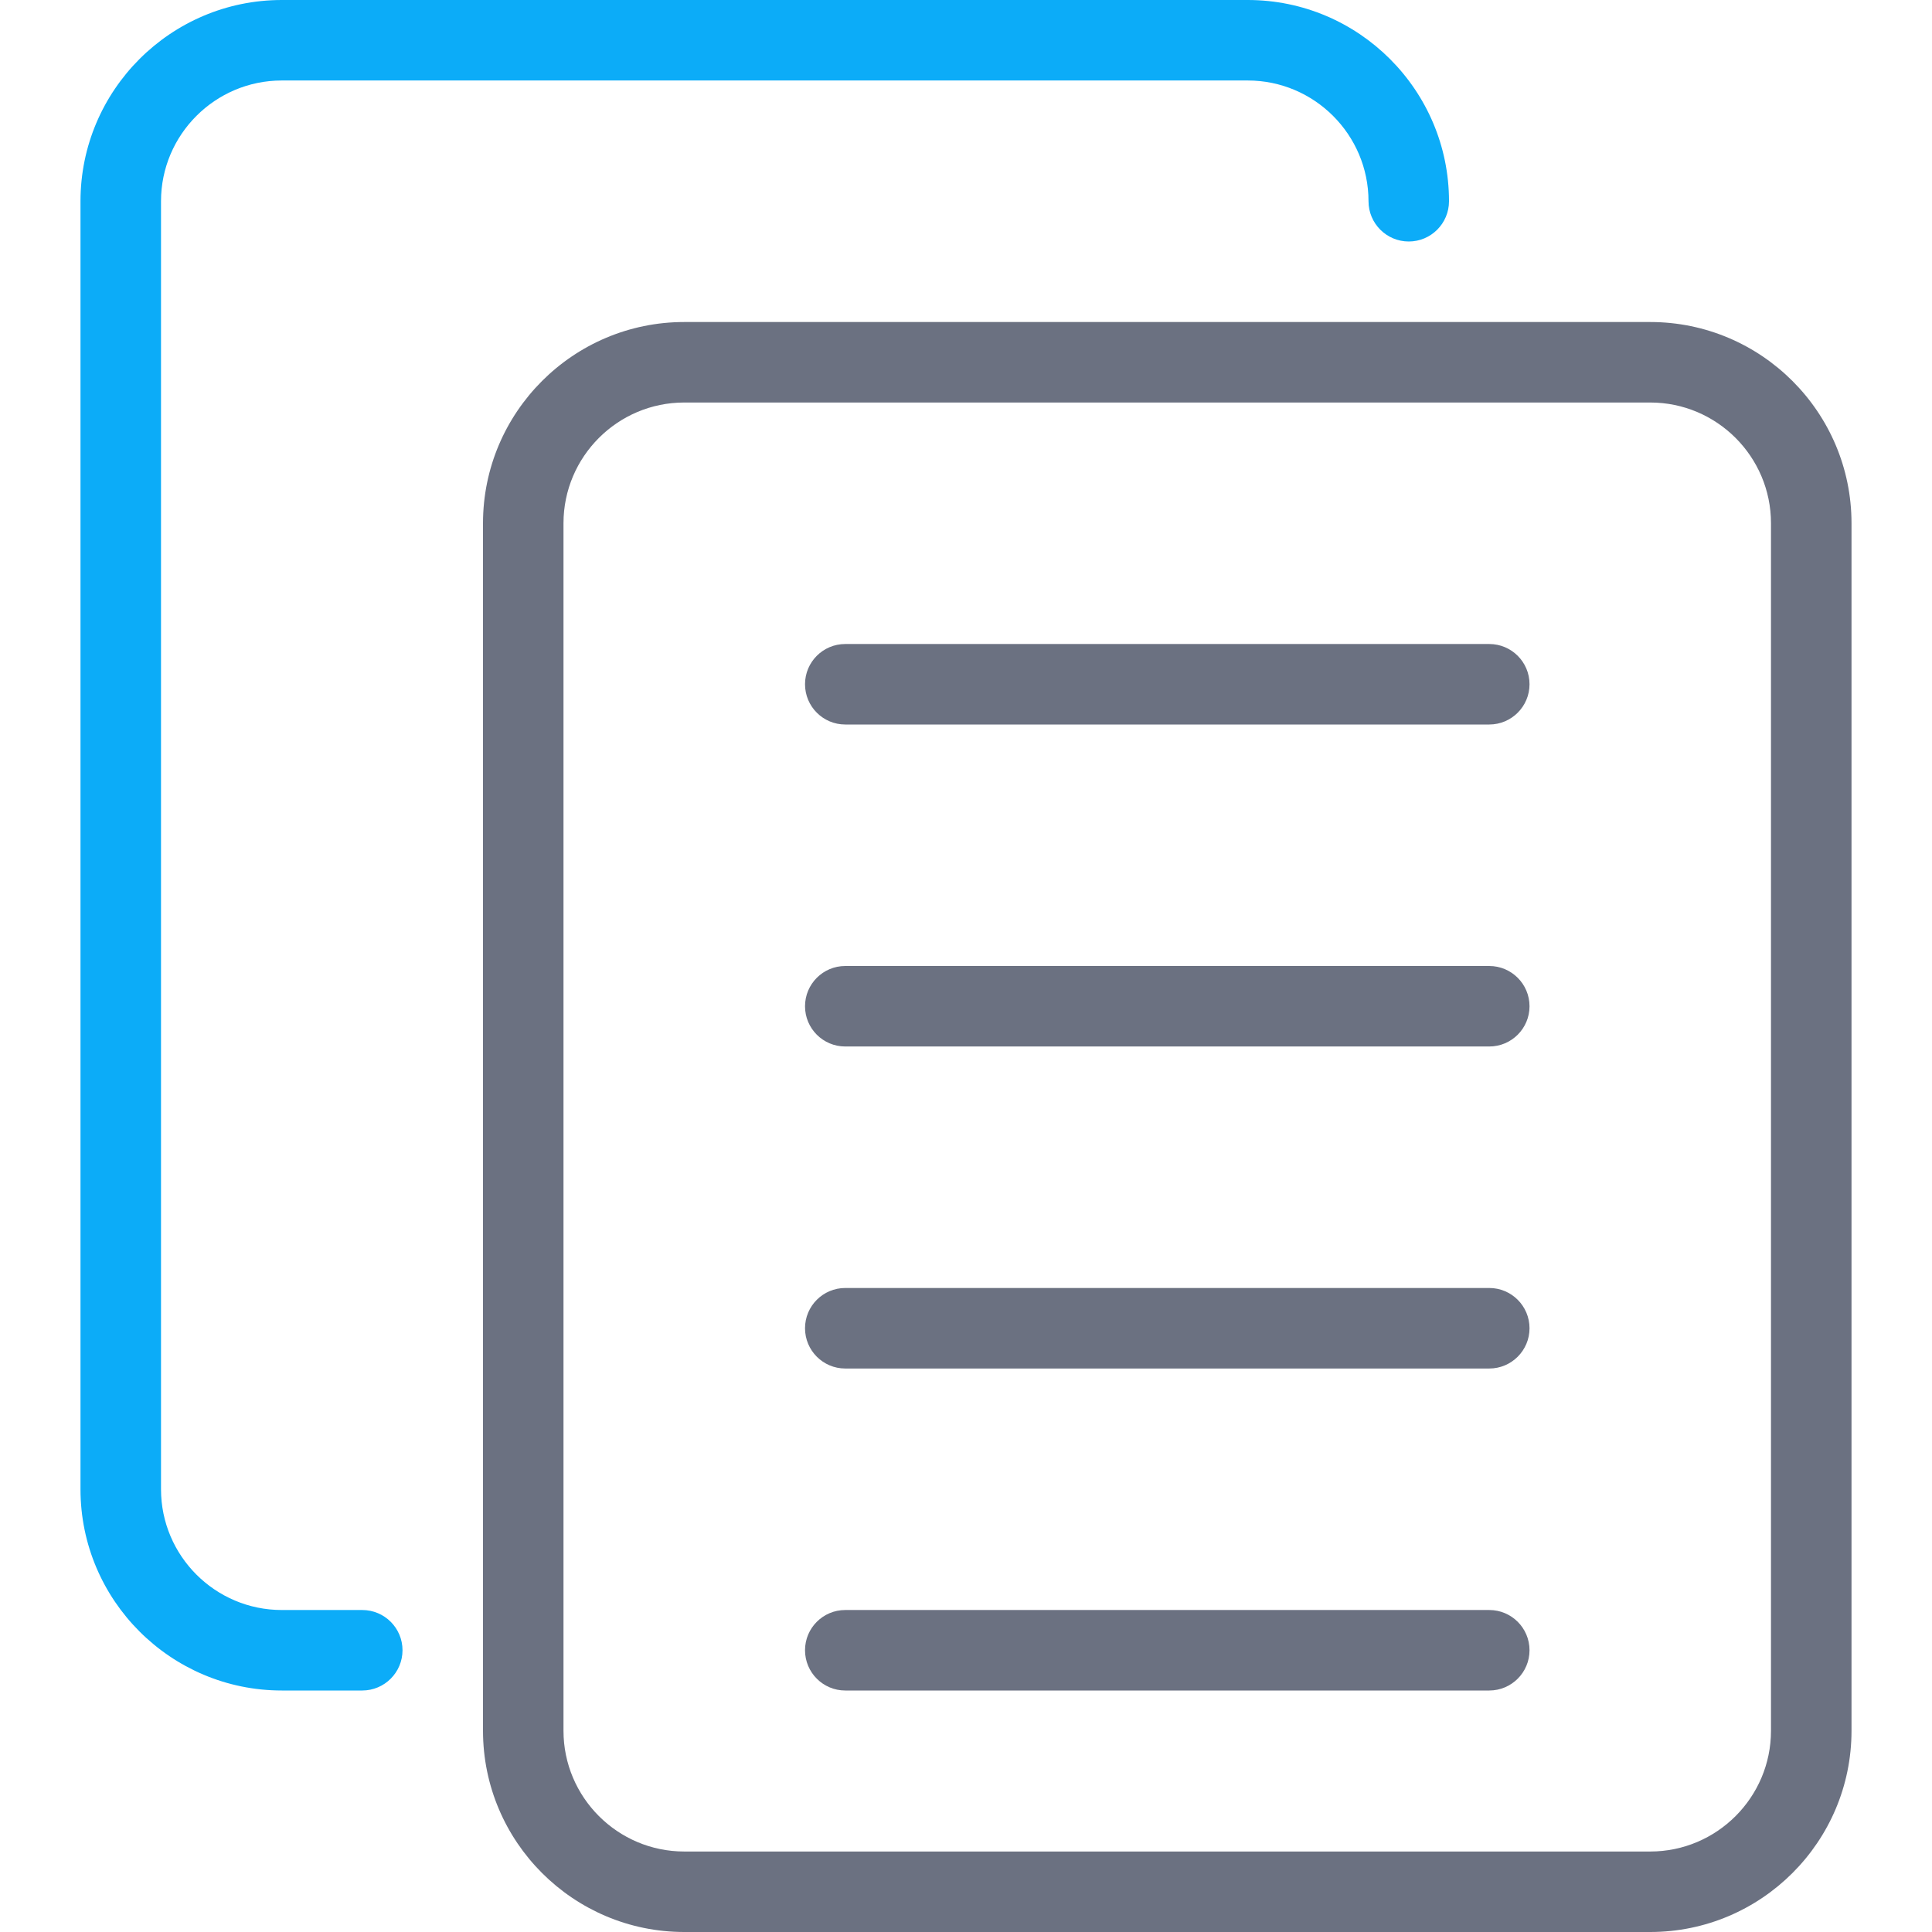 <svg width="56" height="56" viewBox="0 0 56 56" fill="none" xmlns="http://www.w3.org/2000/svg">
<g clip-path="url(#clip0)">
<path d="M47.833 56H19.833C16.618 56 14 53.385 14 50.167V15.167C14 11.949 16.618 9.334 19.833 9.334H47.833C51.049 9.334 53.667 11.949 53.667 15.167V50.167C53.667 53.385 51.049 56 47.833 56ZM19.833 11.667C17.904 11.667 16.333 13.237 16.333 15.167V50.167C16.333 52.096 17.904 53.667 19.833 53.667H47.833C49.763 53.667 51.333 52.096 51.333 50.167V15.167C51.333 13.237 49.763 11.667 47.833 11.667H19.833Z" fill="#6B7181"/>
<path d="M10.5 49H8.167C4.952 49 2.333 46.384 2.333 43.167V5.833C2.333 2.616 4.952 0 8.167 0H36.167C39.382 0 42 2.616 42 5.833C42 6.477 41.477 7 40.834 7C40.19 7 39.667 6.477 39.667 5.833C39.667 3.904 38.096 2.333 36.167 2.333H8.167C6.237 2.333 4.667 3.904 4.667 5.833V43.167C4.667 45.096 6.237 46.667 8.167 46.667H10.5C11.144 46.667 11.667 47.189 11.667 47.833C11.667 48.477 11.144 49 10.5 49Z" fill="#0CACF8"/>
<path d="M43.167 39.667H24.5C23.856 39.667 23.334 39.144 23.334 38.5C23.334 37.856 23.856 37.333 24.5 37.333H43.167C43.811 37.333 44.334 37.856 44.334 38.5C44.334 39.144 43.811 39.667 43.167 39.667Z" fill="#6B7181"/>
<path d="M43.167 49H24.5C23.856 49 23.334 48.477 23.334 47.833C23.334 47.189 23.856 46.667 24.5 46.667H43.167C43.811 46.667 44.334 47.189 44.334 47.833C44.334 48.477 43.811 49 43.167 49Z" fill="#6B7181"/>
<path d="M43.167 30.333H24.5C23.856 30.333 23.334 29.811 23.334 29.167C23.334 28.523 23.856 28 24.5 28H43.167C43.811 28 44.334 28.523 44.334 29.167C44.334 29.811 43.811 30.333 43.167 30.333Z" fill="#6B7181"/>
<path d="M43.167 21H24.5C23.856 21 23.334 20.477 23.334 19.833C23.334 19.189 23.856 18.667 24.5 18.667H43.167C43.811 18.667 44.334 19.189 44.334 19.833C44.334 20.477 43.811 21 43.167 21Z" fill="#6B7181"/>
</g>
<defs>
<clipPath id="clip0">
<rect width="56" height="56" fill="white"/>
</clipPath>
</defs>
</svg>
